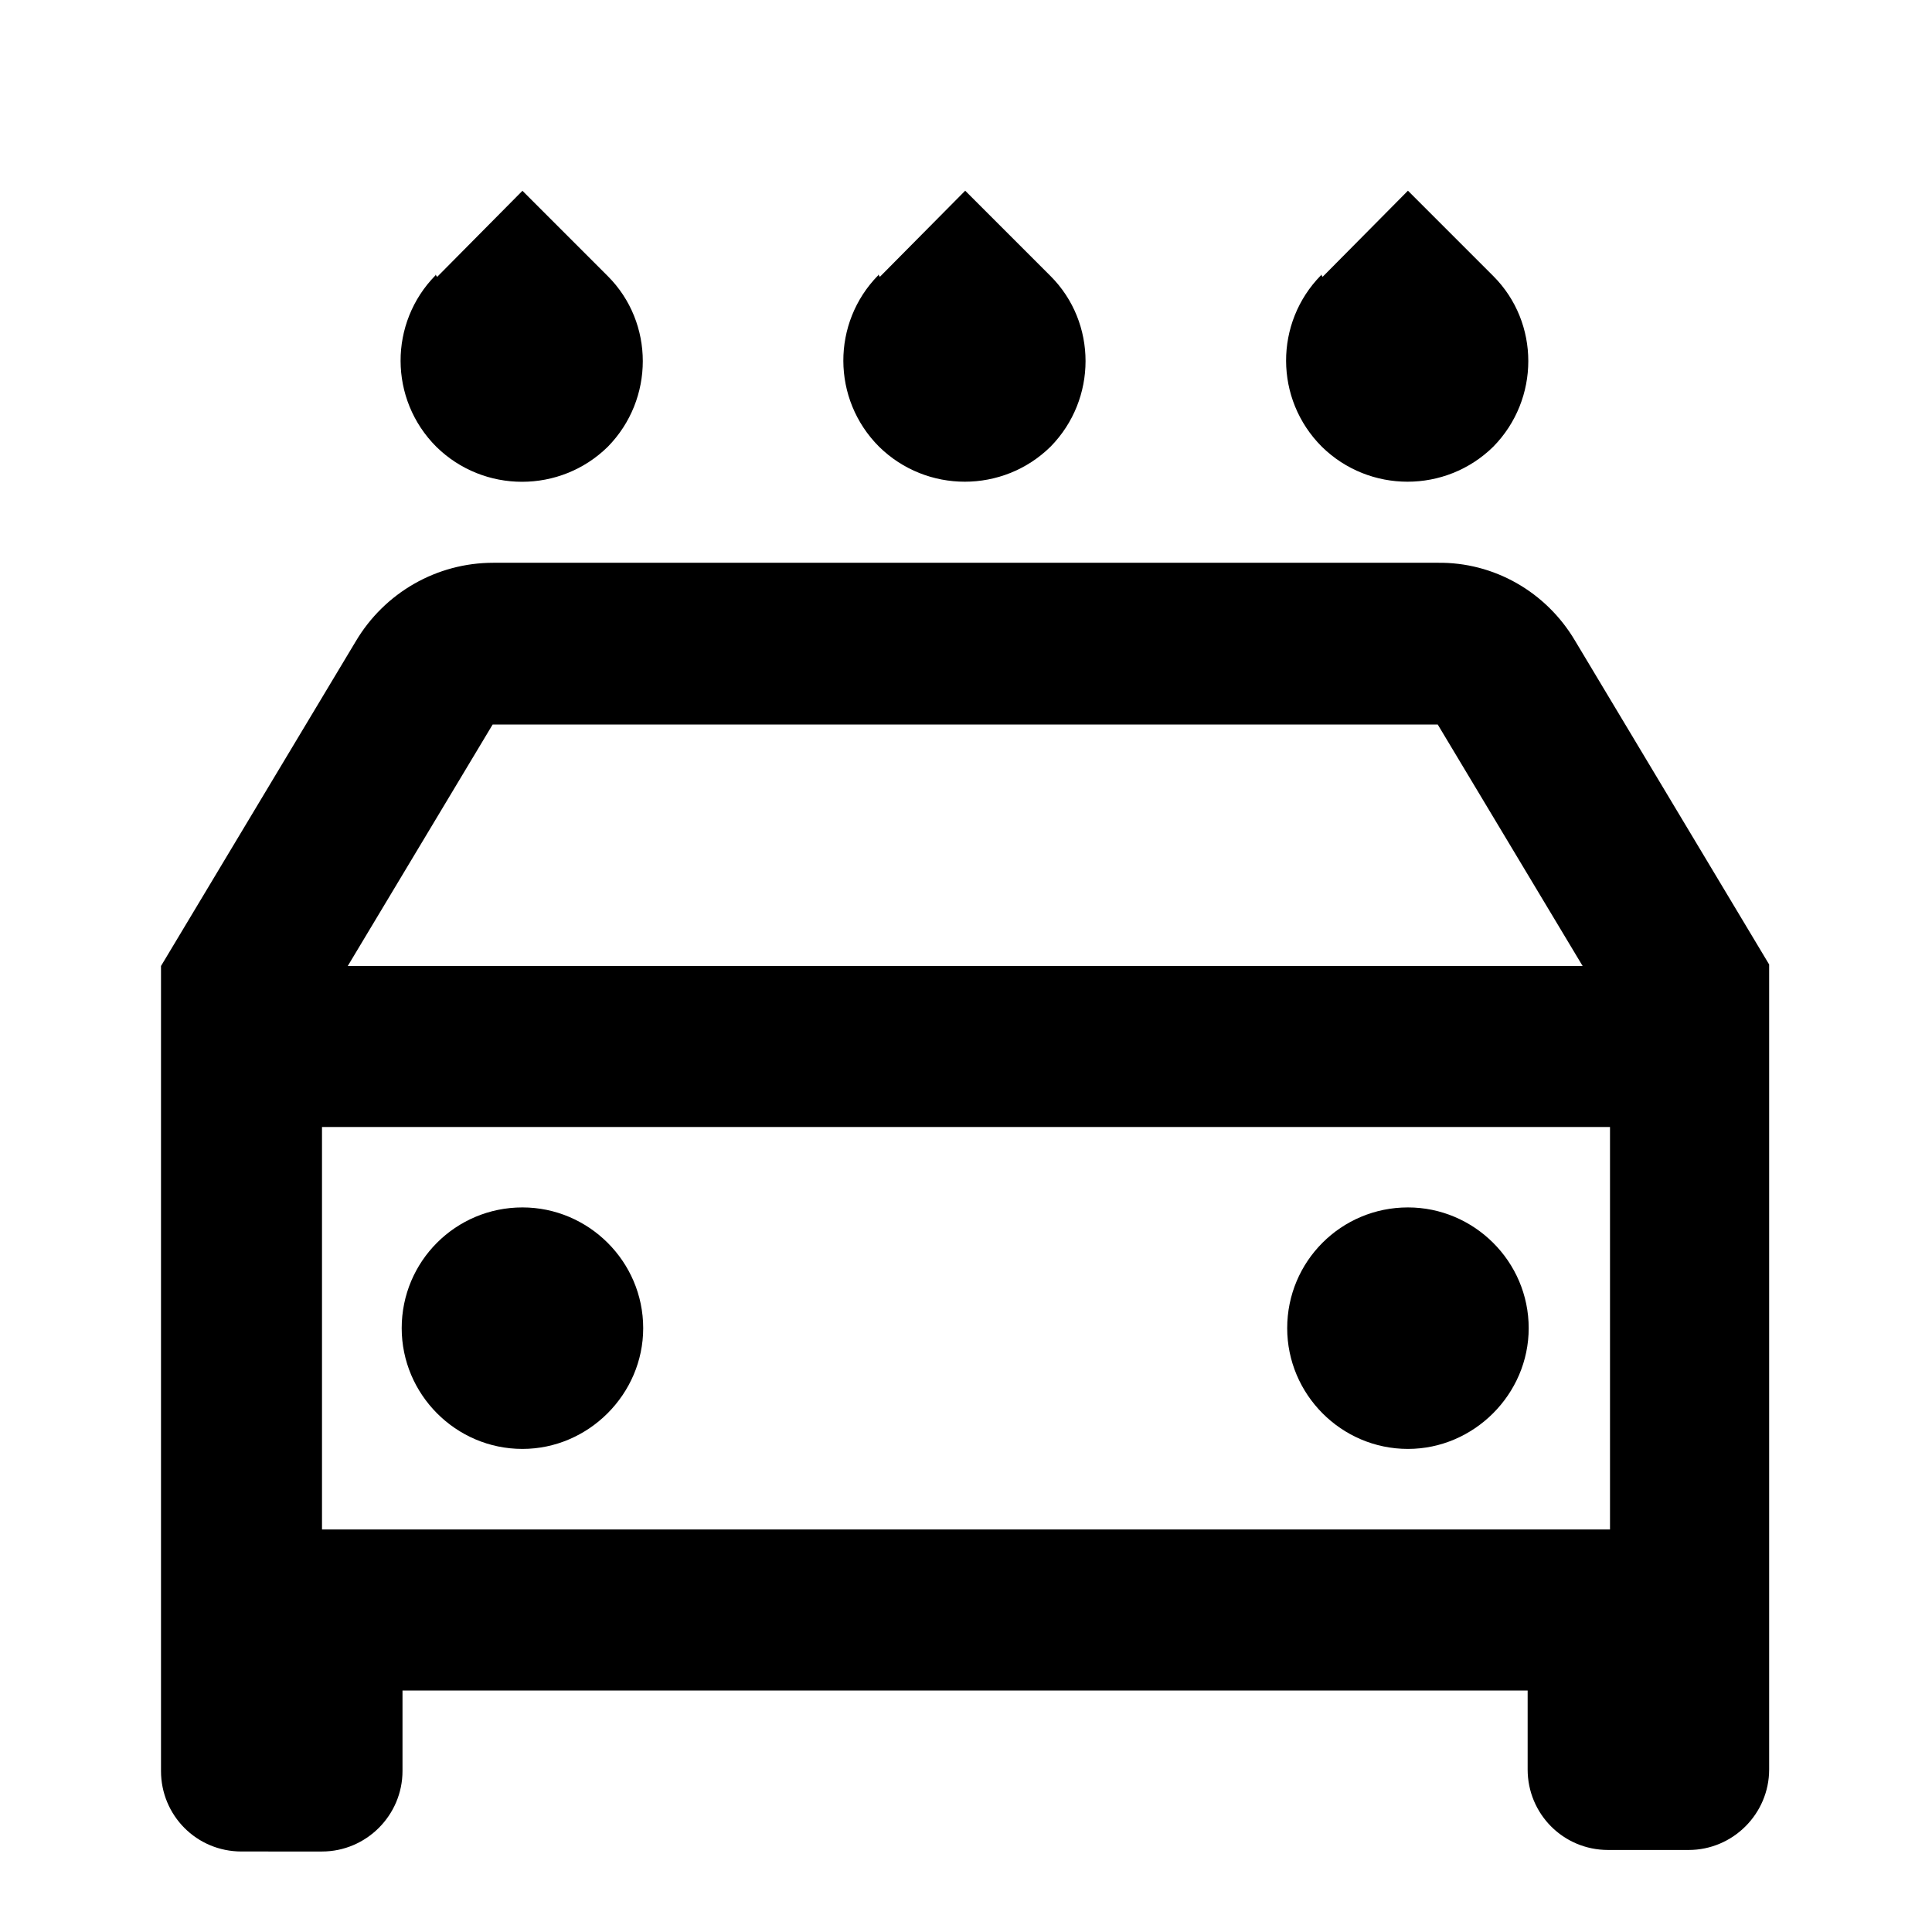 <svg viewBox="0 0 24 24" xmlns="http://www.w3.org/2000/svg"><path fill="none" d="M0 0h24v24H0Z"/><path d="M19 21H5v1 0c0 .55-.45 1-1 1H3v0c-.56 0-1-.45-1-1V12l2.417-4.029v0c.36-.61 1.01-.98 1.71-.98h11.73v0c.7-.01 1.35.36 1.71.97l2.41 4.02v10 0c0 .55-.45 1-1 1h-1v0c-.56 0-1-.45-1-1v-1Zm1-7H4v5h16v-5ZM4.33 12h15.33l-1.8-3H6.12l-1.8 3Zm1.1-8.56l1.06-1.07 1.06 1.06v0c.58.58.58 1.53 0 2.12 -.59.58-1.54.58-2.13 0 -.59-.59-.59-1.54-.01-2.13 0-.01 0-.01 0-.01Zm5.5-.001l1.06-1.07 1.06 1.06v0c.58.58.58 1.53 0 2.12 -.59.58-1.54.58-2.13 0 -.59-.59-.59-1.54-.01-2.13 0-.01 0-.01 0-.01Zm5.5 0l1.06-1.07 1.06 1.06v0c.58.58.58 1.53 0 2.12 -.59.58-1.54.58-2.13 0 -.59-.59-.59-1.54-.01-2.13 0-.01 0-.01 0-.01Zm-9.94 14.56v0c-.83 0-1.5-.68-1.5-1.5 0-.83.67-1.5 1.5-1.5v0c.82 0 1.5.67 1.5 1.5 0 .82-.68 1.5-1.5 1.5Zm11 0v0c-.83 0-1.5-.68-1.5-1.5 0-.83.67-1.5 1.5-1.5v0c.82 0 1.5.67 1.5 1.5 0 .82-.68 1.5-1.5 1.5Z"/></svg>